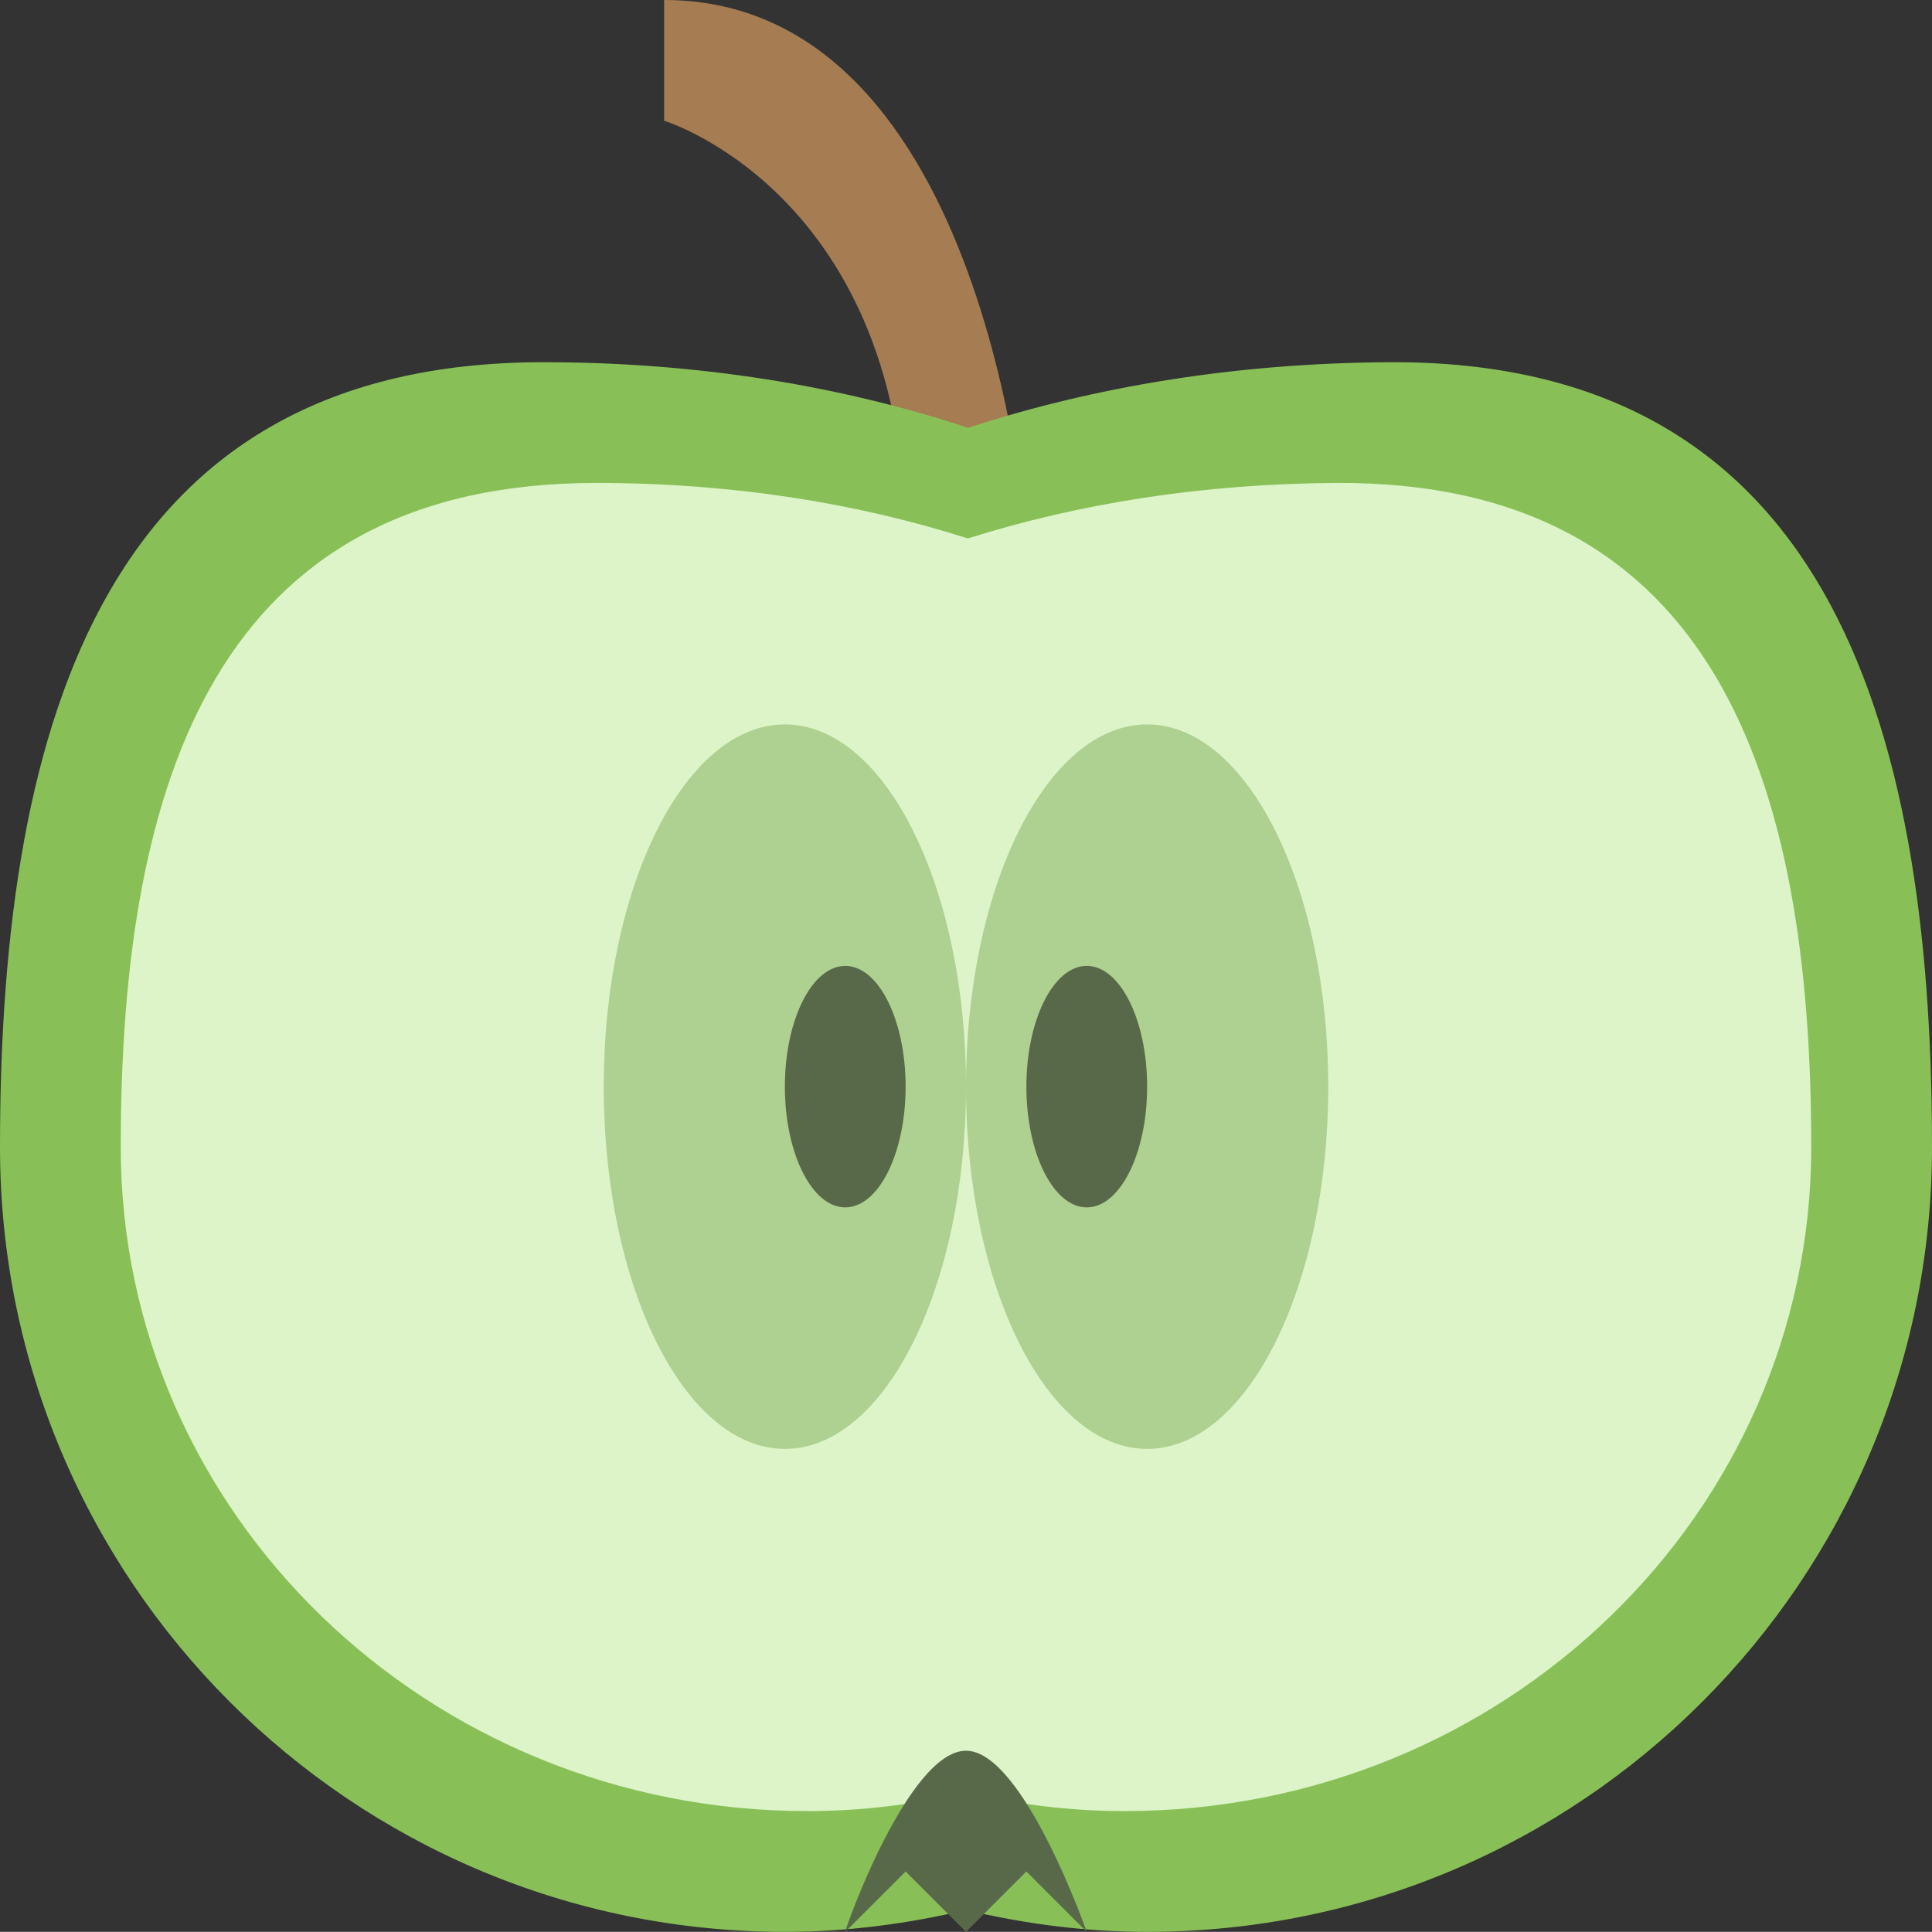<svg xmlns="http://www.w3.org/2000/svg" xmlns:xlink="http://www.w3.org/1999/xlink" id="Layer_1" width="64" height="63.995" x="0" style="enable-background:new 0 0 64 63.995" y="0" version="1.1" viewBox="0 0 64 63.995" xml:space="preserve"><rect x="0" y="0" width="64" height="63.995" fill="#333333" stroke="none"/><g id="Tail_2_"><g><path style="fill:#a67c52" d="M22,0v3.999c0,0,8,2.438,8,13.999h4C34,17.998,32.813,0,22,0z"/></g></g><g id="Apple"><g><path style="fill:#88c057" d="M46,11.999c-5.068,0.031-9.752,0.808-13.928,2.173c-4.213-1.391-8.944-2.173-14.072-2.173 c-14.359,0-18,11.64-18,25.997c0,14.359,11.641,25.999,26,25.999c2.068,0,4.07-0.268,6-0.724c1.929,0.456,3.932,0.724,6,0.724 c14.359,0,26-11.64,26-25.999C64,23.639,60.359,11.908,46,11.999z"/></g></g><g id="Apple_1_"><g><path style="fill:#dcf4c7" d="M44.25,15.998c-4.435,0.027-8.533,0.684-12.187,1.839c-3.687-1.177-7.826-1.839-12.313-1.839 C7.186,15.998,4,25.848,4,37.996c0,12.15,10.186,21.999,22.75,21.999c1.811,0,3.562-0.226,5.25-0.612 c1.688,0.387,3.439,0.612,5.25,0.612c12.564,0,22.75-9.849,22.75-21.999C60,25.848,56.814,15.922,44.25,15.998z"/></g></g><g id="Seed_Holes"><g><path style="fill-rule:evenodd;clip-rule:evenodd;fill:#aed090" d="M26,23.998c-3.313,0-6,5.372-6,11.999s2.687,11.999,6,11.999 s6-5.372,6-11.999S29.313,23.998,26,23.998z M38,23.998c-3.313,0-6,5.372-6,11.999s2.687,11.999,6,11.999s6-5.372,6-11.999 S41.313,23.998,38,23.998z"/></g></g><g id="Seeds_1_"><g><path style="fill-rule:evenodd;clip-rule:evenodd;fill:#58694a" d="M36,31.997c-1.104,0-2,1.791-2,4s0.896,3.999,2,3.999 s2-1.79,2-3.999S37.104,31.997,36,31.997z M28,31.997c-1.104,0-2,1.791-2,4s0.896,3.999,2,3.999s2-1.79,2-3.999 S29.104,31.997,28,31.997z"/></g></g><g id="Mustache"><g><path style="fill:#58694a" d="M32,57.995c-1.896,0-4,5.87-4,6l2-2l2,2l2-2l2,2C36,63.995,33.896,57.995,32,57.995z"/></g></g></svg>